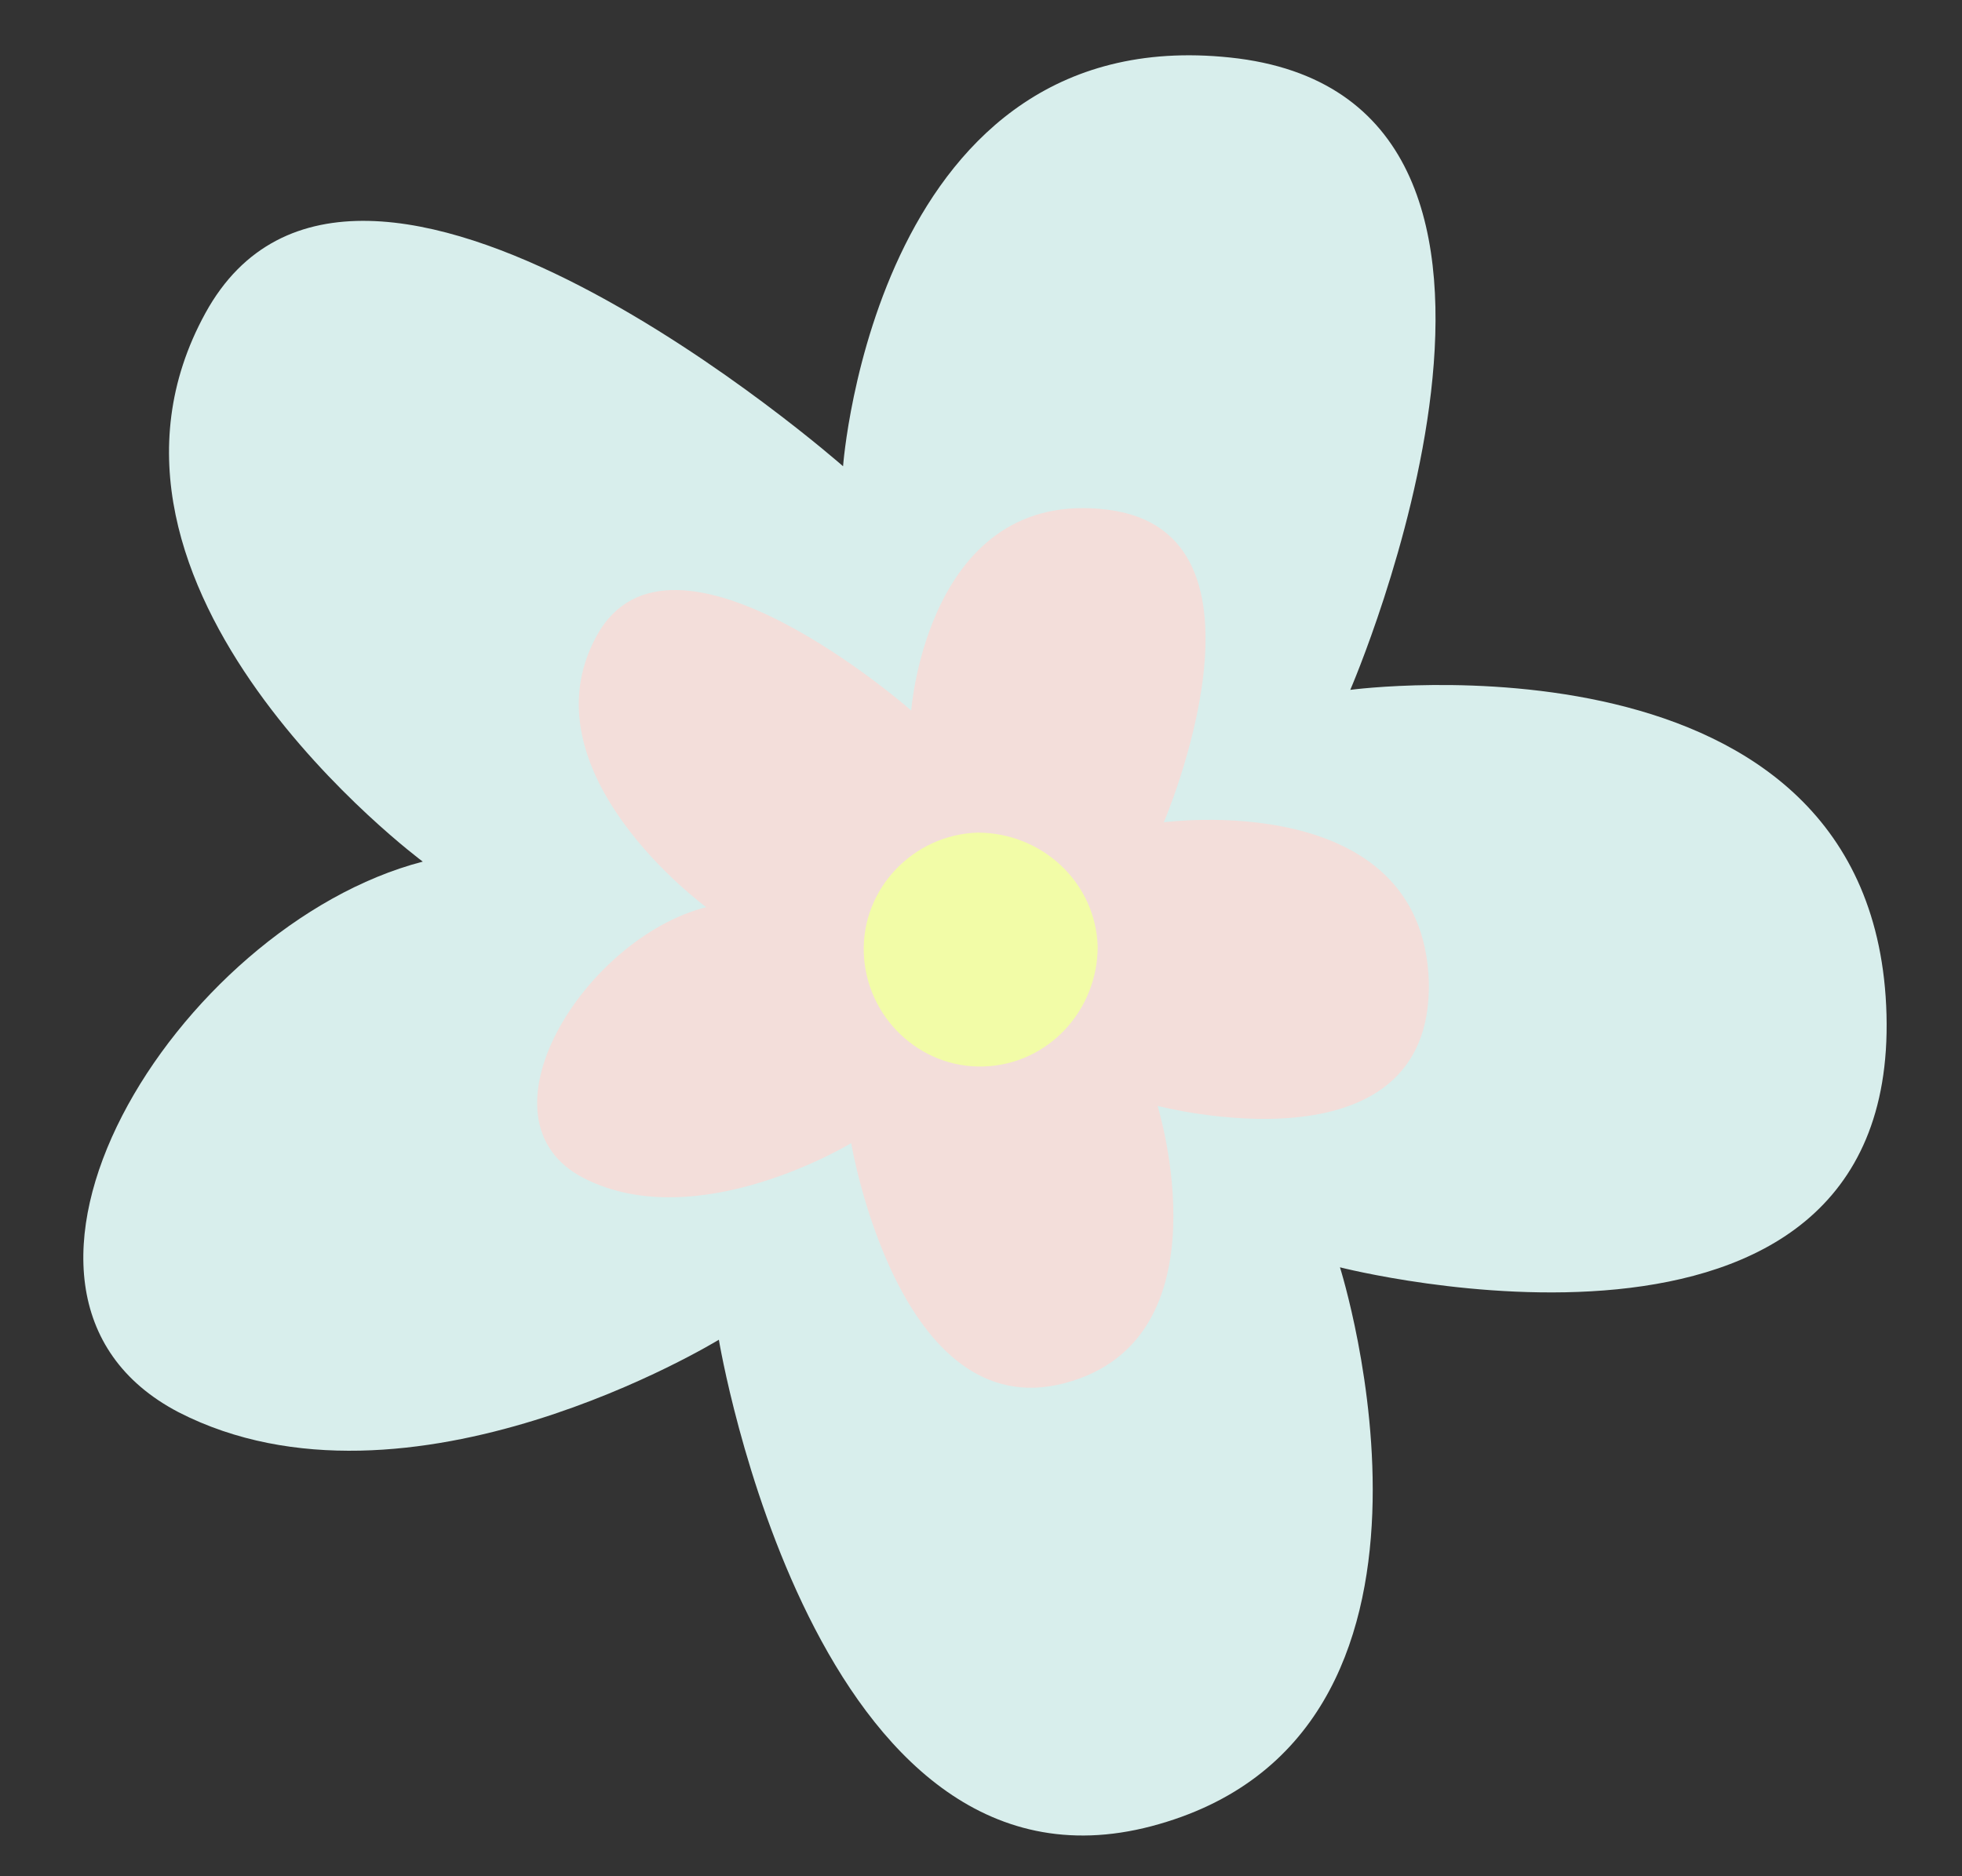<svg width="23" height="22" viewBox="0 0 23 22" fill="none" xmlns="http://www.w3.org/2000/svg">
<rect x="0" y="0" width="23" height="22" fill="#333333" stroke="none"/>
<path d="M15.708 14.86C15.708 14.86 17.455 20.369 13.499 21.413C9.543 22.456 8.427 15.709 8.427 15.709C8.427 15.709 4.787 17.942 2.093 16.559C-0.601 15.151 2.068 10.855 4.956 10.103C4.956 10.103 0.636 6.899 2.408 3.671C4.18 0.444 9.883 5.467 9.883 5.467C9.883 5.467 10.271 0.152 14.519 0.686C18.79 1.244 15.829 8.089 15.829 8.089C15.829 8.089 21.994 7.263 22.115 11.899C22.236 16.534 15.708 14.86 15.708 14.86Z" fill="#D8EEEC"/>
<path d="M13.57 12.967C13.57 12.967 14.42 15.709 12.478 16.219C10.536 16.729 9.978 13.404 9.978 13.404C9.978 13.404 8.182 14.496 6.847 13.816C5.513 13.137 6.847 11.001 8.279 10.637C8.279 10.637 6.119 9.059 6.993 7.458C7.867 5.856 10.682 8.331 10.682 8.331C10.682 8.331 10.876 5.71 12.988 5.977C15.099 6.244 13.643 9.642 13.643 9.642C13.643 9.642 16.677 9.229 16.75 11.511C16.798 13.816 13.57 12.967 13.57 12.967Z" fill="#F3DEDA"/>
<path d="M10.126 11.171C10.101 10.418 10.708 9.787 11.46 9.763C12.213 9.763 12.844 10.345 12.868 11.098C12.868 11.85 12.286 12.481 11.533 12.505C10.781 12.53 10.15 11.923 10.126 11.171Z" fill="#F2FCA7"/>
</svg>
